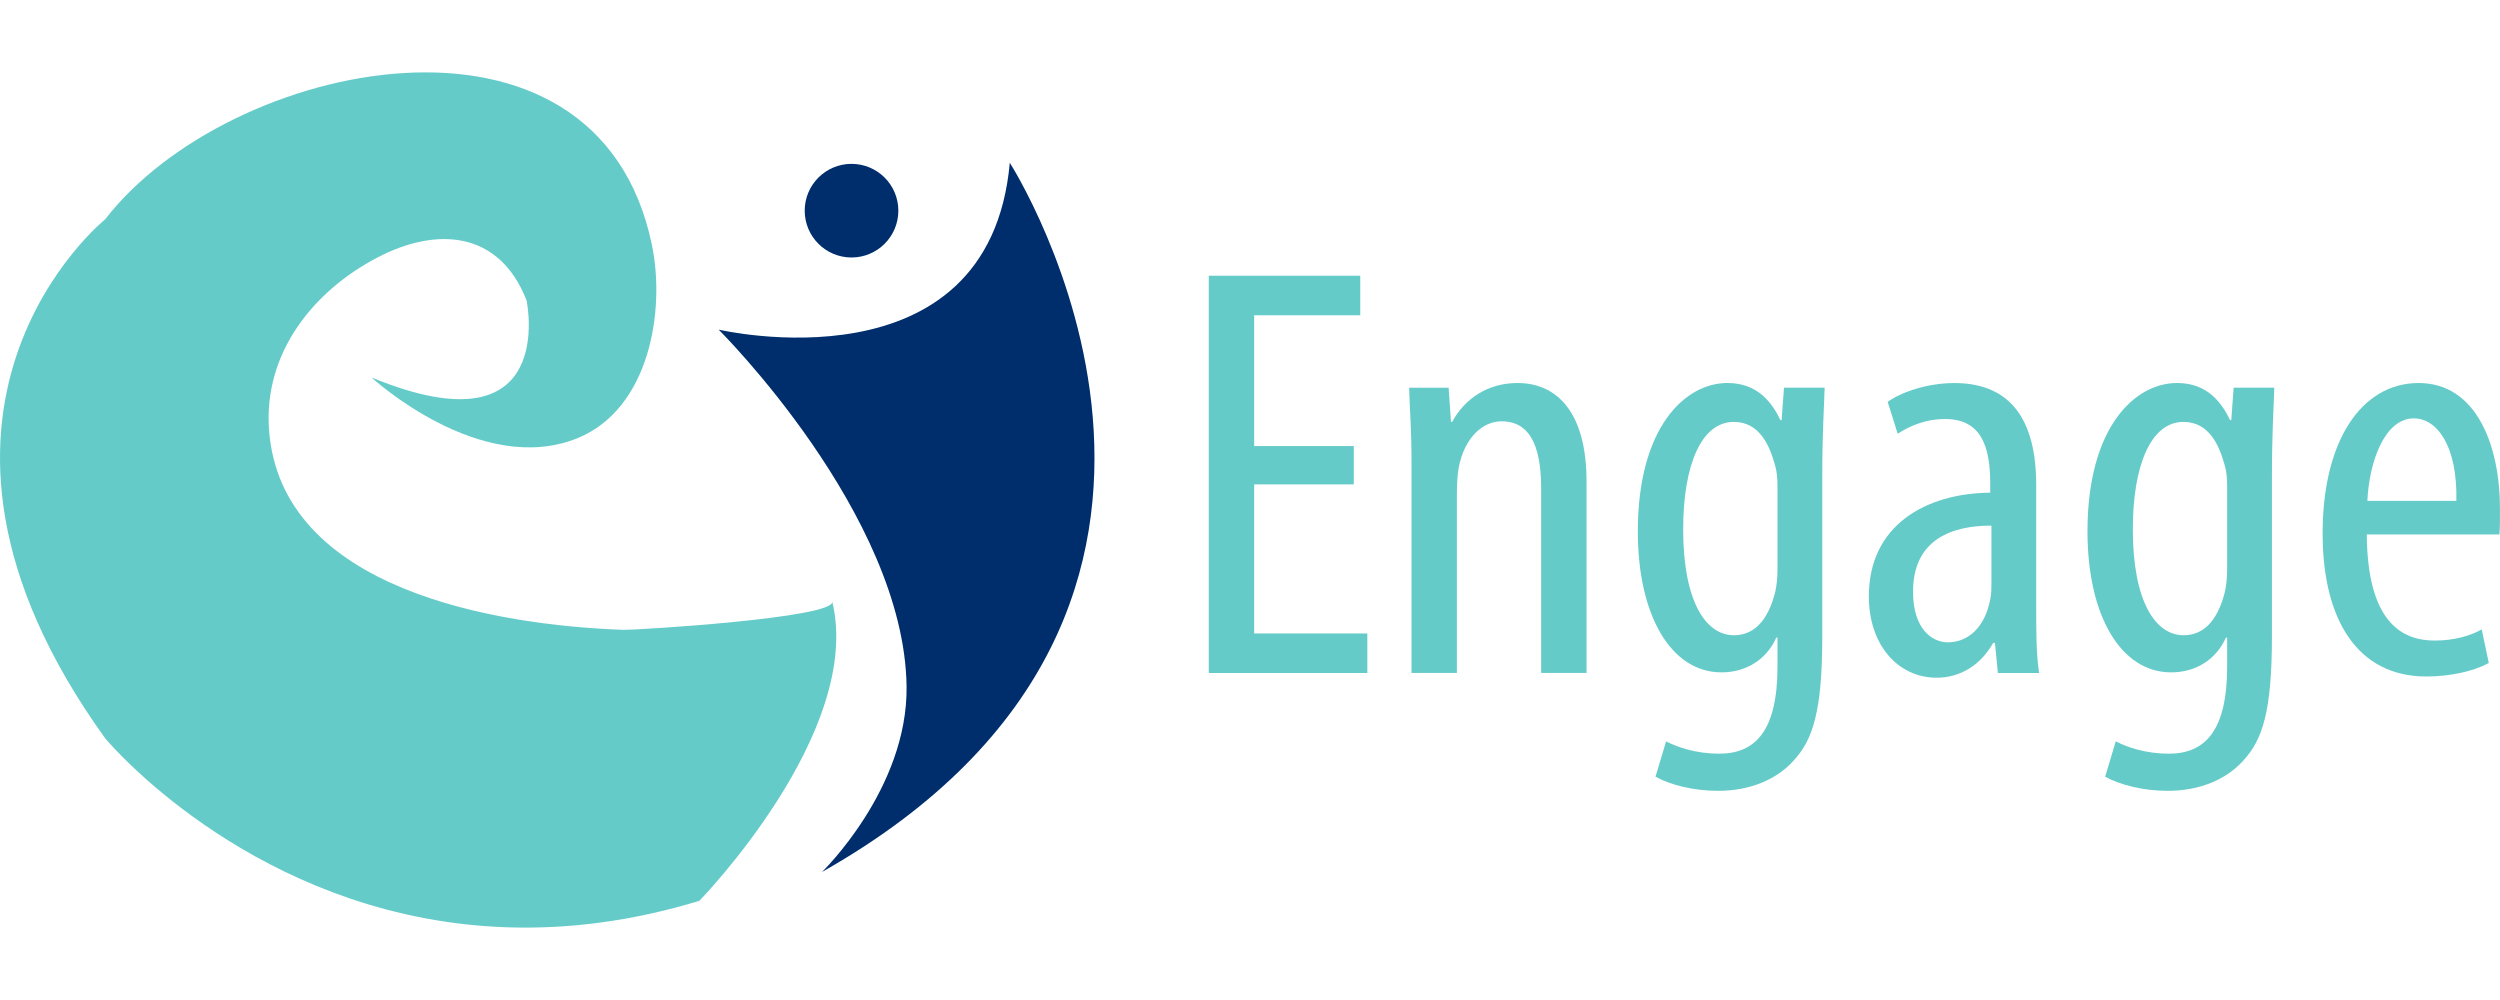 <?xml version="1.0" encoding="UTF-8"?>
<svg id="b" xmlns="http://www.w3.org/2000/svg" viewBox="0 0 907.81 310.56" width="150" height="60">
    <g id="c">
        <g>
            <g>
                <path d="m329.2,222.96c-.83-62.55-68.24-129.55-68.24-129.55,0,0,98.2,23.02,105.72-60.58,0,0,103.08,160.66-68.2,257.53,0,0,31.21-30.15,30.72-67.39Z"
                      fill="#002e6d"/>
                <circle cx="309.21" cy="50.22" r="17" fill="#002e6d"/>
                <path d="m134.95,110.82s39.6,36.47,74.93,21.93c25.79-10.61,31.86-45.94,26.83-70.16C216.79-33.47,82.87-4.55,38.22,53.32c0,0-85.99,69.18,0,188.54,0,0,5.16,6.22,14.97,14.92,29.45,26.1,100.84,74.5,200.77,44.04,0,0,59.74-61.28,48.24-108.7,1.46,6-71.7,10.45-75.81,10.31-46.14-1.66-124.62-14.49-128.71-72.8-1.94-27.61,15.92-50.15,39.35-62.39,21.69-11.33,44.33-9.66,54.18,15.57,0,0,11.98,56.09-56.26,27.99Z"
                      fill="#65cbc9"/>
            </g>
            <g>
                <path d="m491.59,149.61h-36.17v54.14h41.09v14.34h-57.57V73.85h55v14.34h-38.52v47.51h36.17v13.91Z"
                      fill="#65cbc9"/>
                <path d="m512.55,141.26c0-12.2-.64-18.4-.86-26.75h14.34l.86,12.41h.43c4.49-8.35,12.84-14.12,23.75-14.12,14.34,0,25.04,10.7,25.04,35.74v69.55h-16.48v-66.77c0-12.2-2.35-24.61-14.34-24.61-6.85,0-13.48,5.78-15.62,16.91-.43,2.57-.64,5.78-.64,9.2v65.27h-16.48v-76.83Z"
                      fill="#65cbc9"/>
                <path d="m662.57,114.51c-.21,7.28-.86,16.48-.86,32.31v58c0,27.18-3.42,37.45-10.27,44.94-6.21,7.06-16.05,11.13-27.61,11.13-8.77,0-17.33-2.14-22.68-5.14l3.85-12.84c4.07,2.14,10.92,4.49,19.26,4.49,13.05,0,21.19-8.13,21.19-31.67v-10.49h-.43c-3.64,8.13-11.13,12.63-19.9,12.63-18.4,0-30.39-20.76-30.39-51.15,0-38.09,17.33-53.93,32.53-53.93,11.13,0,16.26,7.28,19.26,13.48h.43l.86-11.77h14.77Zm-17.12,35.74c0-2.57-.21-5.35-.86-7.49-1.93-7.06-5.56-15.84-14.98-15.84-11.98,0-18.41,16.05-18.41,38.95,0,26.54,8.35,38.52,18.41,38.52,4.92,0,11.34-2.35,14.77-14.77.86-3.21,1.07-6.42,1.07-9.42v-29.96Z"
                      fill="#65cbc9"/>
                <path d="m725.48,218.09l-1.07-10.91h-.64c-4.49,7.92-11.77,12.63-20.54,12.63-13.91,0-24.61-11.77-24.61-29.53,0-25.89,20.76-37.45,44.08-37.66v-3.21c0-13.91-3.42-23.54-16.48-23.54-6.42,0-12.2,2.14-17.12,5.35l-3.64-11.56c4.28-3.21,13.91-6.85,24.18-6.85,20.76,0,29.75,13.7,29.75,37.02v44.73c0,7.92,0,16.91,1.07,23.54h-14.98Zm-2.35-53.5c-8.56,0-28.46,1.5-28.46,23.97,0,13.48,6.85,18.4,12.63,18.4,7.28,0,13.48-5.35,15.41-15.62.43-1.93.43-4.07.43-5.78v-20.97Z"
                      fill="#65cbc9"/>
                <path d="m825.85,114.51c-.21,7.28-.86,16.48-.86,32.31v58c0,27.18-3.42,37.45-10.27,44.94-6.21,7.06-16.05,11.13-27.61,11.13-8.77,0-17.33-2.14-22.68-5.14l3.85-12.84c4.07,2.14,10.92,4.49,19.26,4.49,13.05,0,21.19-8.13,21.19-31.67v-10.49h-.43c-3.64,8.13-11.13,12.63-19.9,12.63-18.4,0-30.39-20.76-30.39-51.15,0-38.09,17.33-53.93,32.53-53.93,11.13,0,16.26,7.28,19.26,13.48h.43l.86-11.77h14.77Zm-17.12,35.74c0-2.57-.21-5.35-.86-7.49-1.93-7.06-5.56-15.84-14.98-15.84-11.98,0-18.41,16.05-18.41,38.95,0,26.54,8.35,38.52,18.41,38.52,4.92,0,11.34-2.35,14.77-14.77.86-3.21,1.07-6.42,1.07-9.42v-29.96Z"
                      fill="#65cbc9"/>
                <path d="m859.44,167.8c.21,31.67,12.63,38.52,24.61,38.52,7.06,0,13.05-1.71,17.12-4.07l2.57,12.2c-5.78,3.21-14.55,4.92-22.68,4.92-24.82,0-37.66-20.33-37.66-52,0-33.6,14.12-54.57,34.88-54.57s29.53,22.26,29.53,45.8c0,3.85,0,6.63-.21,9.2h-48.15Zm32.53-12.2c.43-20.76-7.49-29.96-15.41-29.96-10.7,0-16.26,15.84-16.91,29.96h32.32Z"
                      fill="#65cbc9"/>
            </g>
        </g>
    </g>
</svg>